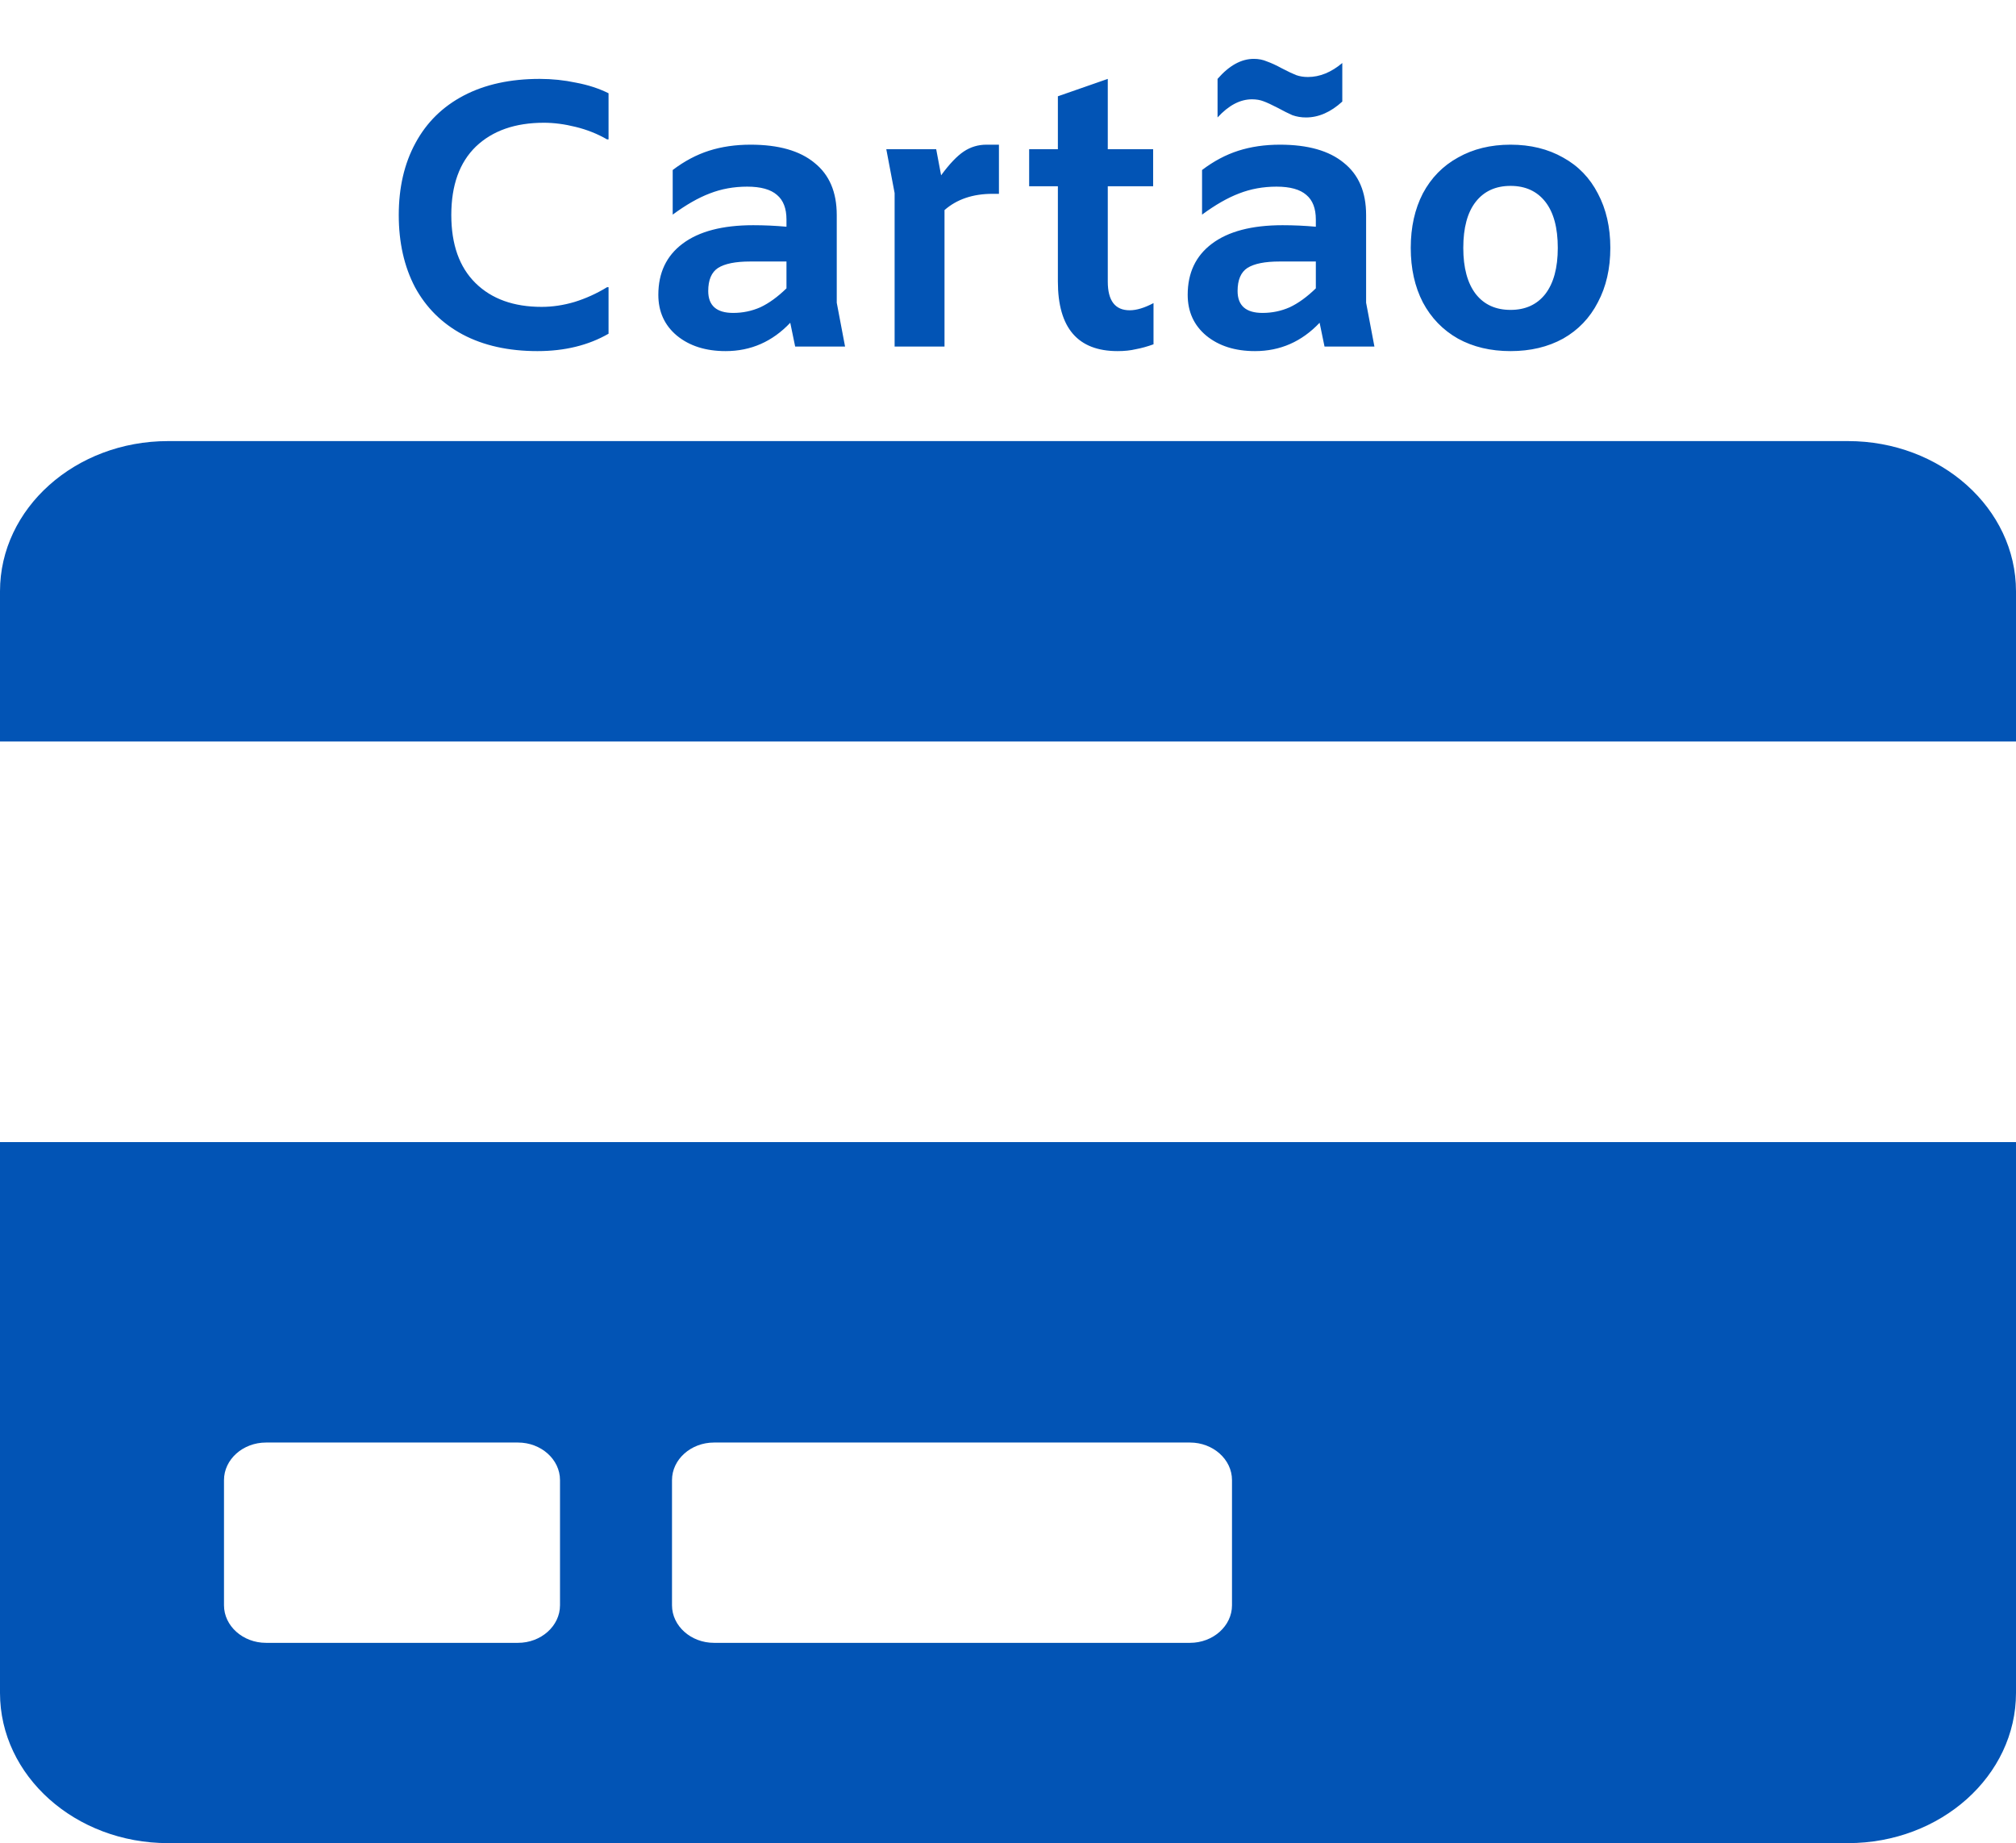 <svg width="128" height="117" viewBox="0 0 128 117" fill="none" xmlns="http://www.w3.org/2000/svg">
<path d="M0 107.464C0 112.729 4.778 117 10.667 117H117.333C123.222 117 128 112.729 128 107.464V72.5H0V107.464ZM42.667 93.955C42.667 92.644 43.867 91.571 45.333 91.571H75.556C77.022 91.571 78.222 92.644 78.222 93.955V101.902C78.222 103.213 77.022 104.286 75.556 104.286H45.333C43.867 104.286 42.667 103.213 42.667 101.902V93.955ZM14.222 93.955C14.222 92.644 15.422 91.571 16.889 91.571H32.889C34.356 91.571 35.556 92.644 35.556 93.955V101.902C35.556 103.213 34.356 104.286 32.889 104.286H16.889C15.422 104.286 14.222 103.213 14.222 101.902V93.955ZM128 37.536V47.071H0V37.536C0 32.271 4.778 28 10.667 28H117.333C123.222 28 128 32.271 128 37.536Z" fill="#0254B5"/>
<path d="M34.126 22.288C32.286 22.288 30.702 21.936 29.374 21.232C28.062 20.528 27.054 19.528 26.35 18.232C25.662 16.92 25.318 15.392 25.318 13.648C25.318 11.904 25.67 10.384 26.374 9.088C27.078 7.776 28.102 6.768 29.446 6.064C30.79 5.36 32.398 5.008 34.27 5.008C35.054 5.008 35.822 5.088 36.574 5.248C37.342 5.392 38.03 5.616 38.638 5.92V8.848H38.542C37.934 8.496 37.27 8.232 36.55 8.056C35.846 7.88 35.174 7.792 34.534 7.792C32.71 7.792 31.27 8.296 30.214 9.304C29.174 10.312 28.654 11.76 28.654 13.648C28.654 15.52 29.166 16.96 30.19 17.968C31.214 18.976 32.614 19.48 34.39 19.48C35.078 19.48 35.774 19.376 36.478 19.168C37.198 18.944 37.886 18.632 38.542 18.232H38.638V21.184C37.358 21.92 35.854 22.288 34.126 22.288ZM50.487 22L50.175 20.488C49.039 21.688 47.671 22.288 46.071 22.288C44.807 22.288 43.775 21.96 42.975 21.304C42.191 20.648 41.799 19.784 41.799 18.712C41.799 17.32 42.311 16.24 43.335 15.472C44.375 14.688 45.871 14.296 47.823 14.296C48.527 14.296 49.231 14.328 49.935 14.392V13.936C49.935 13.232 49.735 12.712 49.335 12.376C48.935 12.024 48.303 11.848 47.439 11.848C46.591 11.848 45.799 11.992 45.063 12.28C44.343 12.552 43.559 13 42.711 13.624V10.792C43.447 10.232 44.215 9.824 45.015 9.568C45.815 9.312 46.695 9.184 47.655 9.184C49.431 9.184 50.783 9.568 51.711 10.336C52.655 11.088 53.127 12.192 53.127 13.648V19.216L53.655 22H50.487ZM44.967 18.472C44.967 19.4 45.495 19.864 46.551 19.864C47.159 19.864 47.735 19.744 48.279 19.504C48.823 19.248 49.375 18.848 49.935 18.304V16.6H47.631C46.703 16.6 46.023 16.736 45.591 17.008C45.175 17.28 44.967 17.768 44.967 18.472ZM63.425 9.184V12.304H63.017C61.769 12.304 60.753 12.648 59.969 13.336V22H56.801V12.256L56.273 9.472H59.441L59.753 11.128C60.281 10.408 60.761 9.904 61.193 9.616C61.625 9.328 62.105 9.184 62.633 9.184H63.425ZM70.335 9.472H73.215V11.824H70.335V17.872C70.335 19.088 70.799 19.696 71.727 19.696C72.159 19.696 72.663 19.544 73.239 19.24V21.856C72.839 22 72.463 22.104 72.111 22.168C71.775 22.248 71.391 22.288 70.959 22.288C68.431 22.288 67.167 20.816 67.167 17.872V11.824H65.343V9.472H67.167V6.112L70.335 5.008V9.472ZM84.097 22L83.785 20.488C82.649 21.688 81.281 22.288 79.681 22.288C78.417 22.288 77.385 21.96 76.585 21.304C75.801 20.648 75.409 19.784 75.409 18.712C75.409 17.32 75.921 16.24 76.945 15.472C77.985 14.688 79.481 14.296 81.433 14.296C82.137 14.296 82.841 14.328 83.545 14.392V13.936C83.545 13.232 83.345 12.712 82.945 12.376C82.545 12.024 81.913 11.848 81.049 11.848C80.201 11.848 79.409 11.992 78.673 12.28C77.953 12.552 77.169 13 76.321 13.624V10.792C77.057 10.232 77.825 9.824 78.625 9.568C79.425 9.312 80.305 9.184 81.265 9.184C83.041 9.184 84.393 9.568 85.321 10.336C86.265 11.088 86.737 12.192 86.737 13.648V19.216L87.265 22H84.097ZM78.577 18.472C78.577 19.4 79.105 19.864 80.161 19.864C80.769 19.864 81.345 19.744 81.889 19.504C82.433 19.248 82.985 18.848 83.545 18.304V16.6H81.241C80.313 16.6 79.633 16.736 79.201 17.008C78.785 17.28 78.577 17.768 78.577 18.472ZM82.921 7.456C82.617 7.456 82.329 7.408 82.057 7.312C81.801 7.2 81.497 7.048 81.145 6.856C80.745 6.648 80.433 6.504 80.209 6.424C80.001 6.344 79.761 6.304 79.489 6.304C78.737 6.304 78.009 6.688 77.305 7.456V5.008C78.041 4.16 78.809 3.736 79.609 3.736C79.913 3.736 80.193 3.792 80.449 3.904C80.721 4 81.033 4.144 81.385 4.336C81.785 4.544 82.089 4.688 82.297 4.768C82.521 4.848 82.769 4.888 83.041 4.888C83.793 4.888 84.521 4.592 85.225 4V6.448C84.489 7.12 83.721 7.456 82.921 7.456ZM95.907 22.288C94.643 22.288 93.531 22.024 92.571 21.496C91.611 20.952 90.867 20.184 90.339 19.192C89.827 18.2 89.571 17.048 89.571 15.736C89.571 14.424 89.827 13.272 90.339 12.28C90.867 11.288 91.611 10.528 92.571 10C93.531 9.456 94.643 9.184 95.907 9.184C97.171 9.184 98.283 9.456 99.243 10C100.203 10.528 100.939 11.288 101.451 12.28C101.979 13.272 102.243 14.424 102.243 15.736C102.243 17.048 101.979 18.2 101.451 19.192C100.939 20.184 100.203 20.952 99.243 21.496C98.283 22.024 97.171 22.288 95.907 22.288ZM95.907 19.672C96.851 19.672 97.587 19.336 98.115 18.664C98.643 17.976 98.907 17 98.907 15.736C98.907 14.456 98.643 13.48 98.115 12.808C97.587 12.136 96.851 11.8 95.907 11.8C94.963 11.8 94.227 12.136 93.699 12.808C93.171 13.48 92.907 14.456 92.907 15.736C92.907 17 93.171 17.976 93.699 18.664C94.227 19.336 94.963 19.672 95.907 19.672Z" fill="#0254B5"/>
</svg>
